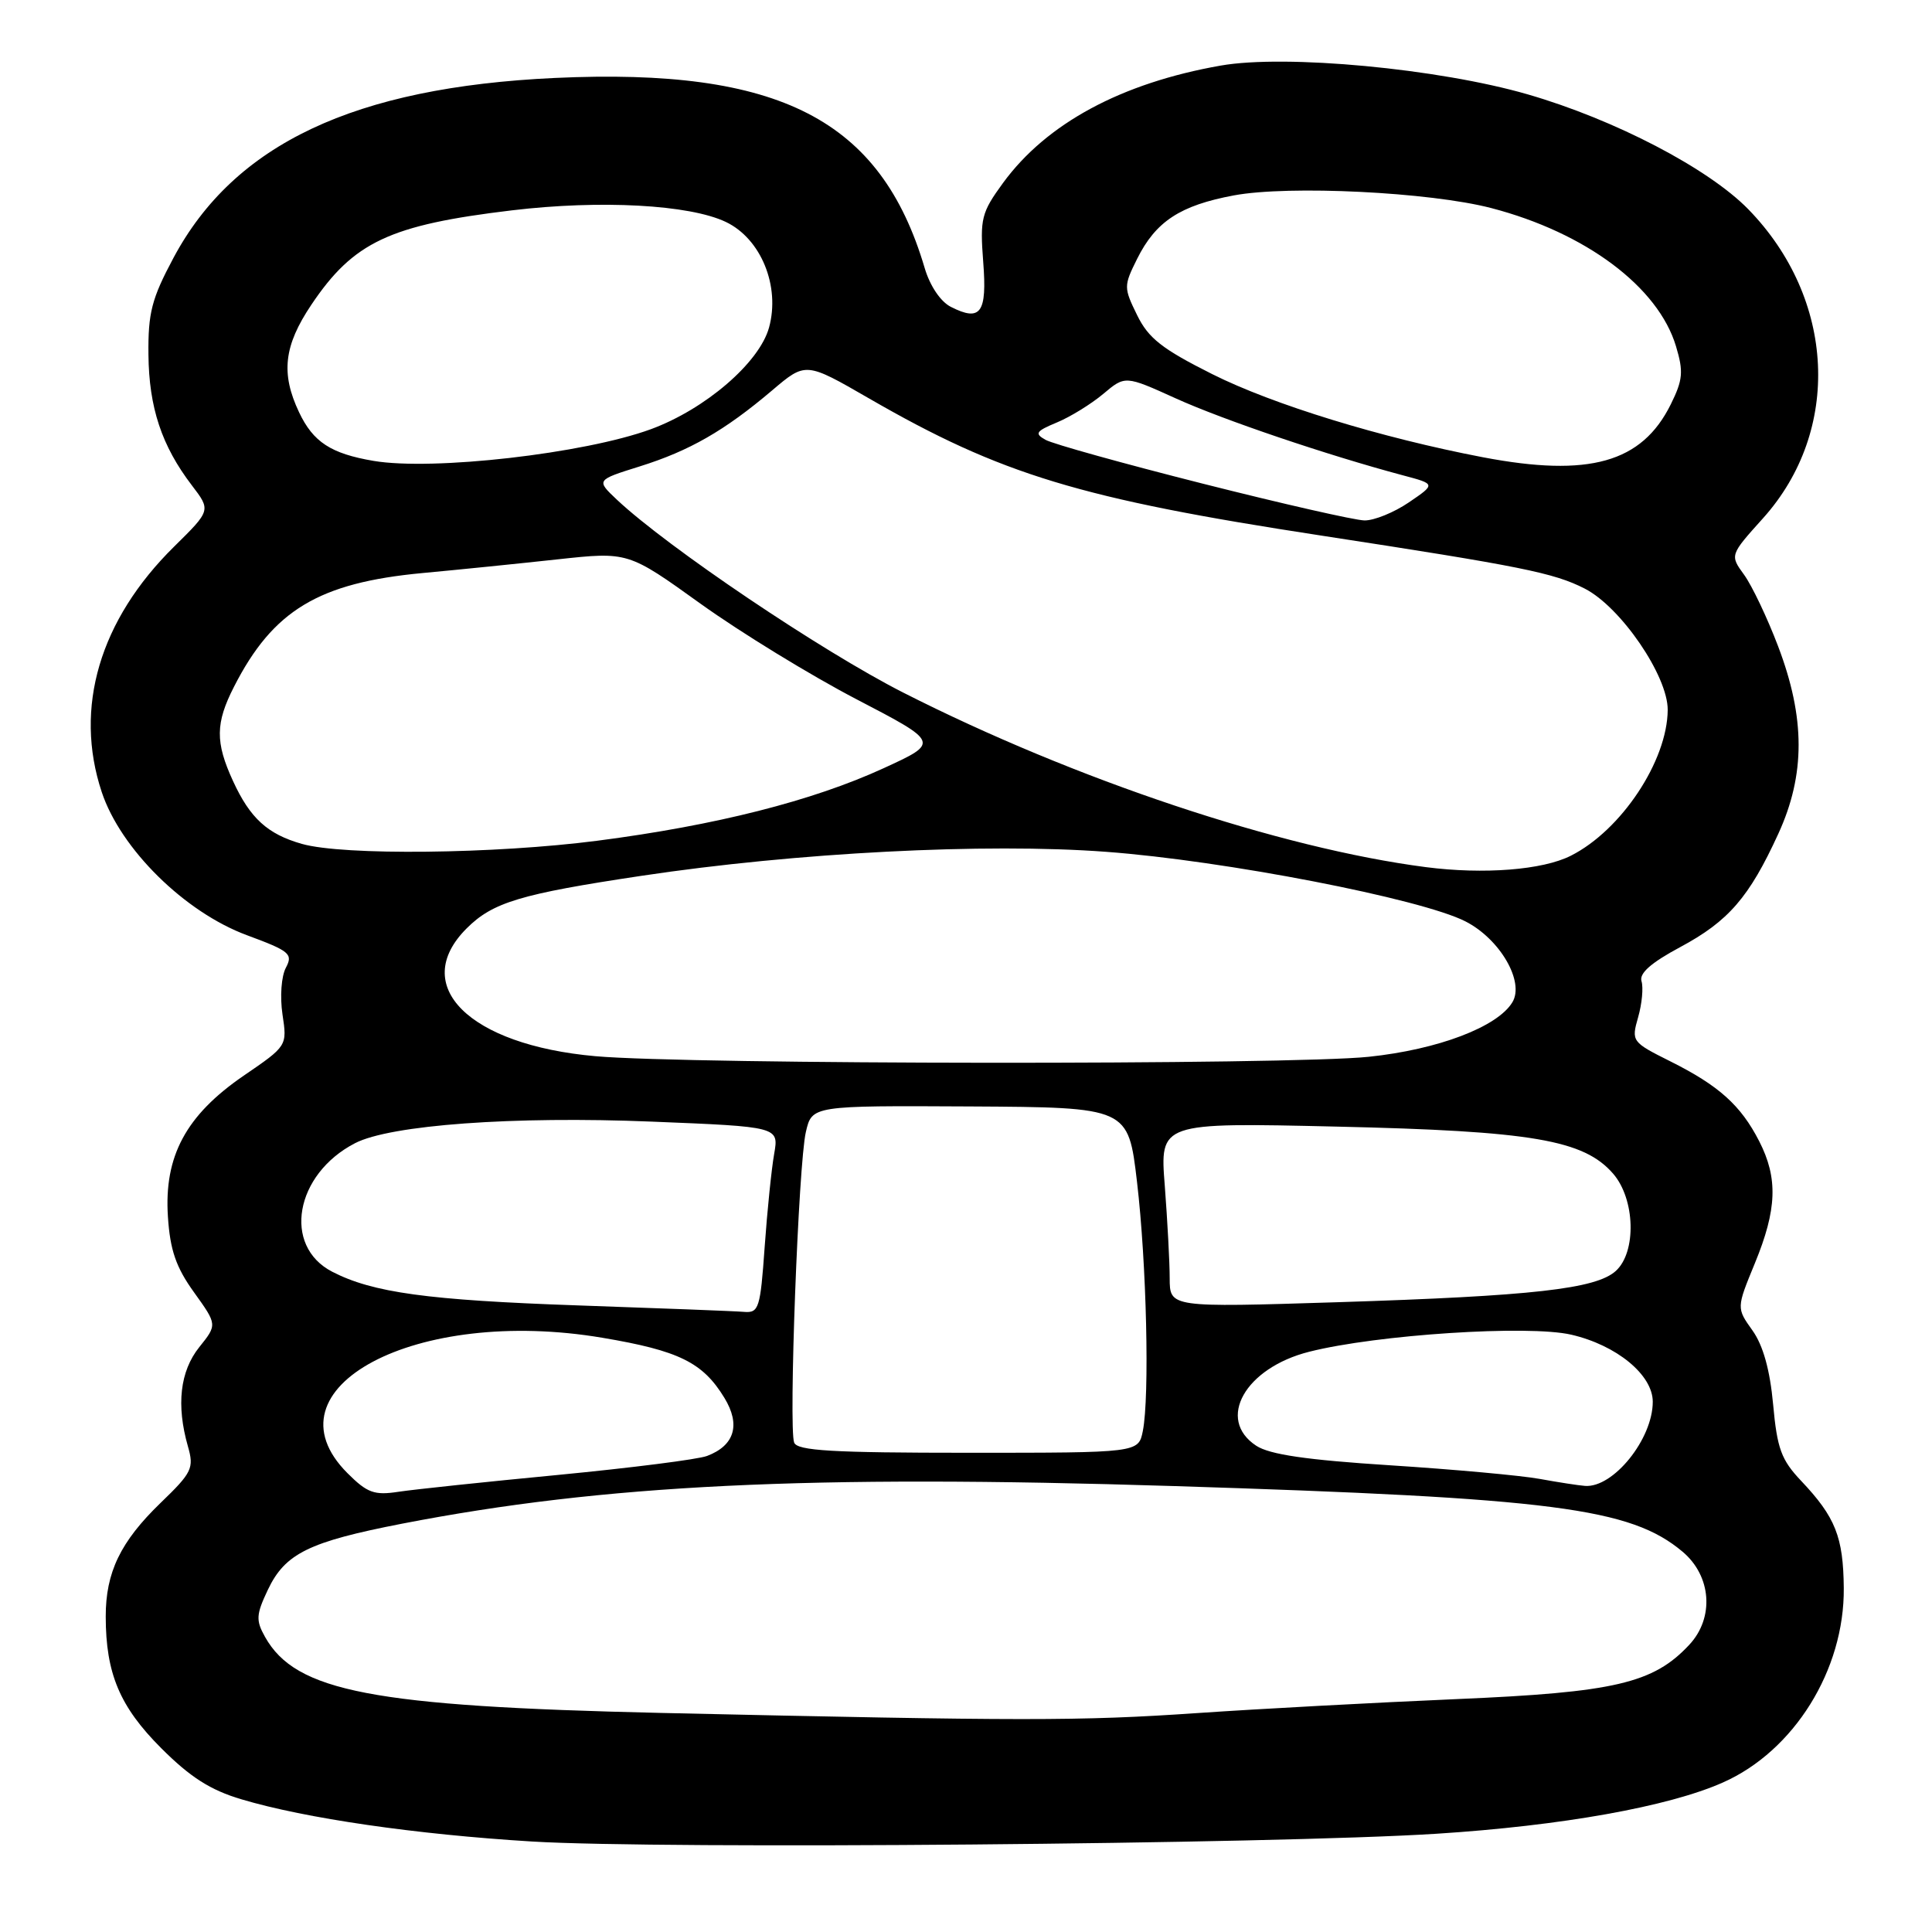 <?xml version="1.0" encoding="UTF-8" standalone="no"?>
<!DOCTYPE svg PUBLIC "-//W3C//DTD SVG 1.1//EN" "http://www.w3.org/Graphics/SVG/1.1/DTD/svg11.dtd" >
<svg xmlns="http://www.w3.org/2000/svg" xmlns:xlink="http://www.w3.org/1999/xlink" version="1.1" viewBox="0 0 256 256">
 <g >
 <path fill="currentColor"
d=" M 190.36 242.98 C 206.92 241.92 221.05 239.40 228.27 236.20 C 237.72 232.03 244.41 221.27 244.31 210.43 C 244.25 203.65 243.20 201.02 238.67 196.23 C 236.03 193.45 235.48 191.95 234.95 186.11 C 234.53 181.52 233.62 178.27 232.21 176.29 C 230.09 173.32 230.09 173.32 232.52 167.41 C 235.47 160.25 235.61 156.11 233.10 151.21 C 230.66 146.45 227.76 143.85 221.32 140.63 C 216.22 138.08 216.15 137.98 217.06 134.79 C 217.57 133.01 217.77 130.86 217.51 130.02 C 217.18 128.97 218.77 127.57 222.63 125.50 C 229.03 122.07 231.78 118.90 235.64 110.47 C 239.23 102.64 239.22 95.13 235.61 85.64 C 234.18 81.87 232.15 77.61 231.11 76.17 C 229.21 73.56 229.21 73.56 233.61 68.67 C 244.05 57.05 243.22 39.59 231.66 27.73 C 226.38 22.32 213.98 15.85 202.45 12.51 C 190.66 9.09 170.34 7.18 161.75 8.69 C 148.60 11.00 138.68 16.34 132.90 24.25 C 130.04 28.17 129.84 28.97 130.28 34.69 C 130.81 41.48 129.95 42.67 125.99 40.66 C 124.63 39.97 123.22 37.88 122.52 35.50 C 116.70 15.82 103.31 8.95 73.50 10.33 C 46.95 11.57 31.05 19.07 22.98 34.18 C 20.10 39.57 19.61 41.46 19.67 47.00 C 19.74 54.00 21.42 59.07 25.42 64.31 C 27.95 67.62 27.95 67.62 23.07 72.43 C 13.20 82.16 9.77 93.78 13.48 104.95 C 15.99 112.50 24.48 120.87 32.72 123.92 C 38.40 126.02 38.85 126.40 37.88 128.23 C 37.28 129.35 37.08 132.06 37.43 134.41 C 38.06 138.59 38.06 138.59 32.28 142.54 C 24.64 147.78 21.72 153.21 22.25 161.22 C 22.54 165.65 23.32 167.92 25.71 171.24 C 28.79 175.53 28.79 175.53 26.40 178.51 C 23.85 181.70 23.34 186.19 24.90 191.65 C 25.73 194.54 25.45 195.12 21.28 199.14 C 15.96 204.28 14.00 208.35 14.01 214.22 C 14.02 221.75 15.87 226.15 21.36 231.64 C 25.21 235.49 27.88 237.20 32.00 238.42 C 40.48 240.95 55.10 243.07 70.50 244.01 C 87.71 245.06 168.69 244.36 190.36 242.98 Z  M 87.50 226.97 C 49.38 226.10 39.18 224.15 35.12 216.90 C 33.89 214.71 33.93 213.95 35.49 210.66 C 37.78 205.84 40.91 204.30 53.30 201.89 C 80.03 196.71 107.12 195.39 155.50 196.91 C 205.79 198.49 216.07 199.82 222.95 205.61 C 226.78 208.83 227.18 214.36 223.84 217.94 C 219.08 223.05 213.94 224.25 193.00 225.14 C 182.28 225.60 166.83 226.43 158.67 226.99 C 143.02 228.06 135.67 228.05 87.50 226.97 Z  M 46.04 195.20 C 34.75 183.90 55.10 173.09 79.81 177.26 C 89.97 178.97 93.13 180.53 95.99 185.23 C 98.16 188.79 97.34 191.54 93.69 192.92 C 92.49 193.38 83.62 194.50 74.00 195.43 C 64.38 196.35 54.83 197.36 52.79 197.67 C 49.60 198.16 48.66 197.82 46.04 195.20 Z  M 204.00 195.96 C 201.53 195.51 192.62 194.70 184.21 194.16 C 173.14 193.45 168.25 192.74 166.46 191.57 C 161.13 188.07 164.98 181.25 173.49 179.11 C 182.48 176.84 202.50 175.54 208.19 176.85 C 214.21 178.24 219.00 182.18 219.00 185.74 C 219.00 190.68 213.78 197.16 210.03 196.89 C 209.19 196.83 206.47 196.41 204.00 195.96 Z  M 105.23 191.15 C 104.48 189.21 105.80 154.18 106.78 150.00 C 107.59 146.50 107.59 146.50 128.55 146.61 C 149.50 146.73 149.50 146.73 150.66 156.61 C 151.93 167.39 152.34 185.05 151.43 189.62 C 150.85 192.50 150.85 192.50 128.30 192.50 C 110.28 192.50 105.64 192.23 105.23 191.15 Z  M 76.50 172.97 C 56.68 172.28 49.38 171.28 44.02 168.51 C 37.40 165.09 39.09 155.59 47.04 151.48 C 51.72 149.06 68.04 147.87 86.36 148.62 C 103.21 149.30 103.21 149.30 102.58 152.90 C 102.23 154.88 101.66 160.44 101.32 165.25 C 100.75 173.35 100.55 173.99 98.60 173.83 C 97.45 173.73 87.50 173.35 76.50 172.97 Z  M 154.99 169.38 C 154.99 167.24 154.69 161.73 154.34 157.12 C 153.68 148.74 153.68 148.74 177.09 149.28 C 203.02 149.87 209.86 151.04 213.75 155.52 C 216.67 158.89 216.87 165.90 214.10 168.41 C 211.47 170.79 203.08 171.73 177.25 172.55 C 155.00 173.25 155.00 173.25 154.99 169.38 Z  M 78.88 139.95 C 62.13 138.46 54.23 130.61 61.83 123.02 C 65.29 119.56 68.94 118.46 85.00 116.05 C 105.47 112.97 130.57 111.67 146.57 112.87 C 162.22 114.03 188.29 119.08 194.18 122.09 C 198.75 124.42 202.04 130.08 200.40 132.80 C 198.44 136.07 190.55 139.07 181.37 140.03 C 170.94 141.13 91.40 141.07 78.88 139.95 Z  M 188.94 114.90 C 169.64 112.40 142.43 103.32 119.68 91.77 C 108.87 86.28 88.49 72.55 81.74 66.21 C 78.99 63.61 78.99 63.61 84.74 61.81 C 91.36 59.74 96.01 57.07 102.31 51.73 C 106.76 47.95 106.76 47.95 115.13 52.78 C 132.66 62.90 143.13 66.08 175.09 70.97 C 201.61 75.04 205.88 75.90 209.98 77.99 C 214.76 80.43 221.01 89.56 220.98 94.07 C 220.93 100.83 214.83 110.02 208.14 113.39 C 204.41 115.28 196.61 115.89 188.94 114.90 Z  M 40.00 111.82 C 35.45 110.53 33.14 108.42 30.88 103.50 C 28.51 98.35 28.54 95.82 31.01 90.99 C 36.17 80.87 42.22 77.22 56.00 75.93 C 60.67 75.50 68.71 74.68 73.86 74.12 C 83.23 73.10 83.23 73.10 92.86 80.02 C 98.16 83.82 107.45 89.51 113.50 92.66 C 124.50 98.39 124.50 98.39 117.09 101.79 C 107.67 106.12 94.84 109.37 79.16 111.40 C 65.57 113.16 45.47 113.38 40.00 111.82 Z  M 159.39 64.09 C 148.87 61.43 139.49 58.82 138.54 58.28 C 137.05 57.45 137.25 57.14 140.04 55.98 C 141.81 55.25 144.58 53.54 146.18 52.20 C 149.09 49.75 149.09 49.75 155.80 52.79 C 162.06 55.63 175.84 60.30 185.88 62.98 C 190.25 64.14 190.25 64.14 186.68 66.57 C 184.71 67.91 182.07 68.98 180.80 68.96 C 179.54 68.94 169.90 66.75 159.39 64.09 Z  M 49.50 61.07 C 43.85 60.11 41.50 58.58 39.63 54.63 C 37.19 49.49 37.61 45.81 41.25 40.39 C 46.84 32.06 51.63 29.81 67.85 27.87 C 79.58 26.47 91.36 27.11 96.18 29.41 C 100.84 31.63 103.41 37.93 101.90 43.41 C 100.61 48.07 93.45 54.22 86.25 56.87 C 77.42 60.11 57.34 62.40 49.50 61.07 Z  M 196.50 60.59 C 183.01 58.01 168.67 53.61 160.62 49.57 C 153.98 46.24 152.17 44.82 150.67 41.75 C 148.89 38.11 148.89 37.89 150.67 34.31 C 153.14 29.34 156.37 27.22 163.50 25.89 C 170.80 24.53 189.45 25.45 197.60 27.57 C 210.11 30.83 219.73 38.02 222.08 45.89 C 223.09 49.25 222.99 50.34 221.38 53.59 C 217.55 61.31 210.56 63.27 196.50 60.59 Z "/>
</g>
</svg>